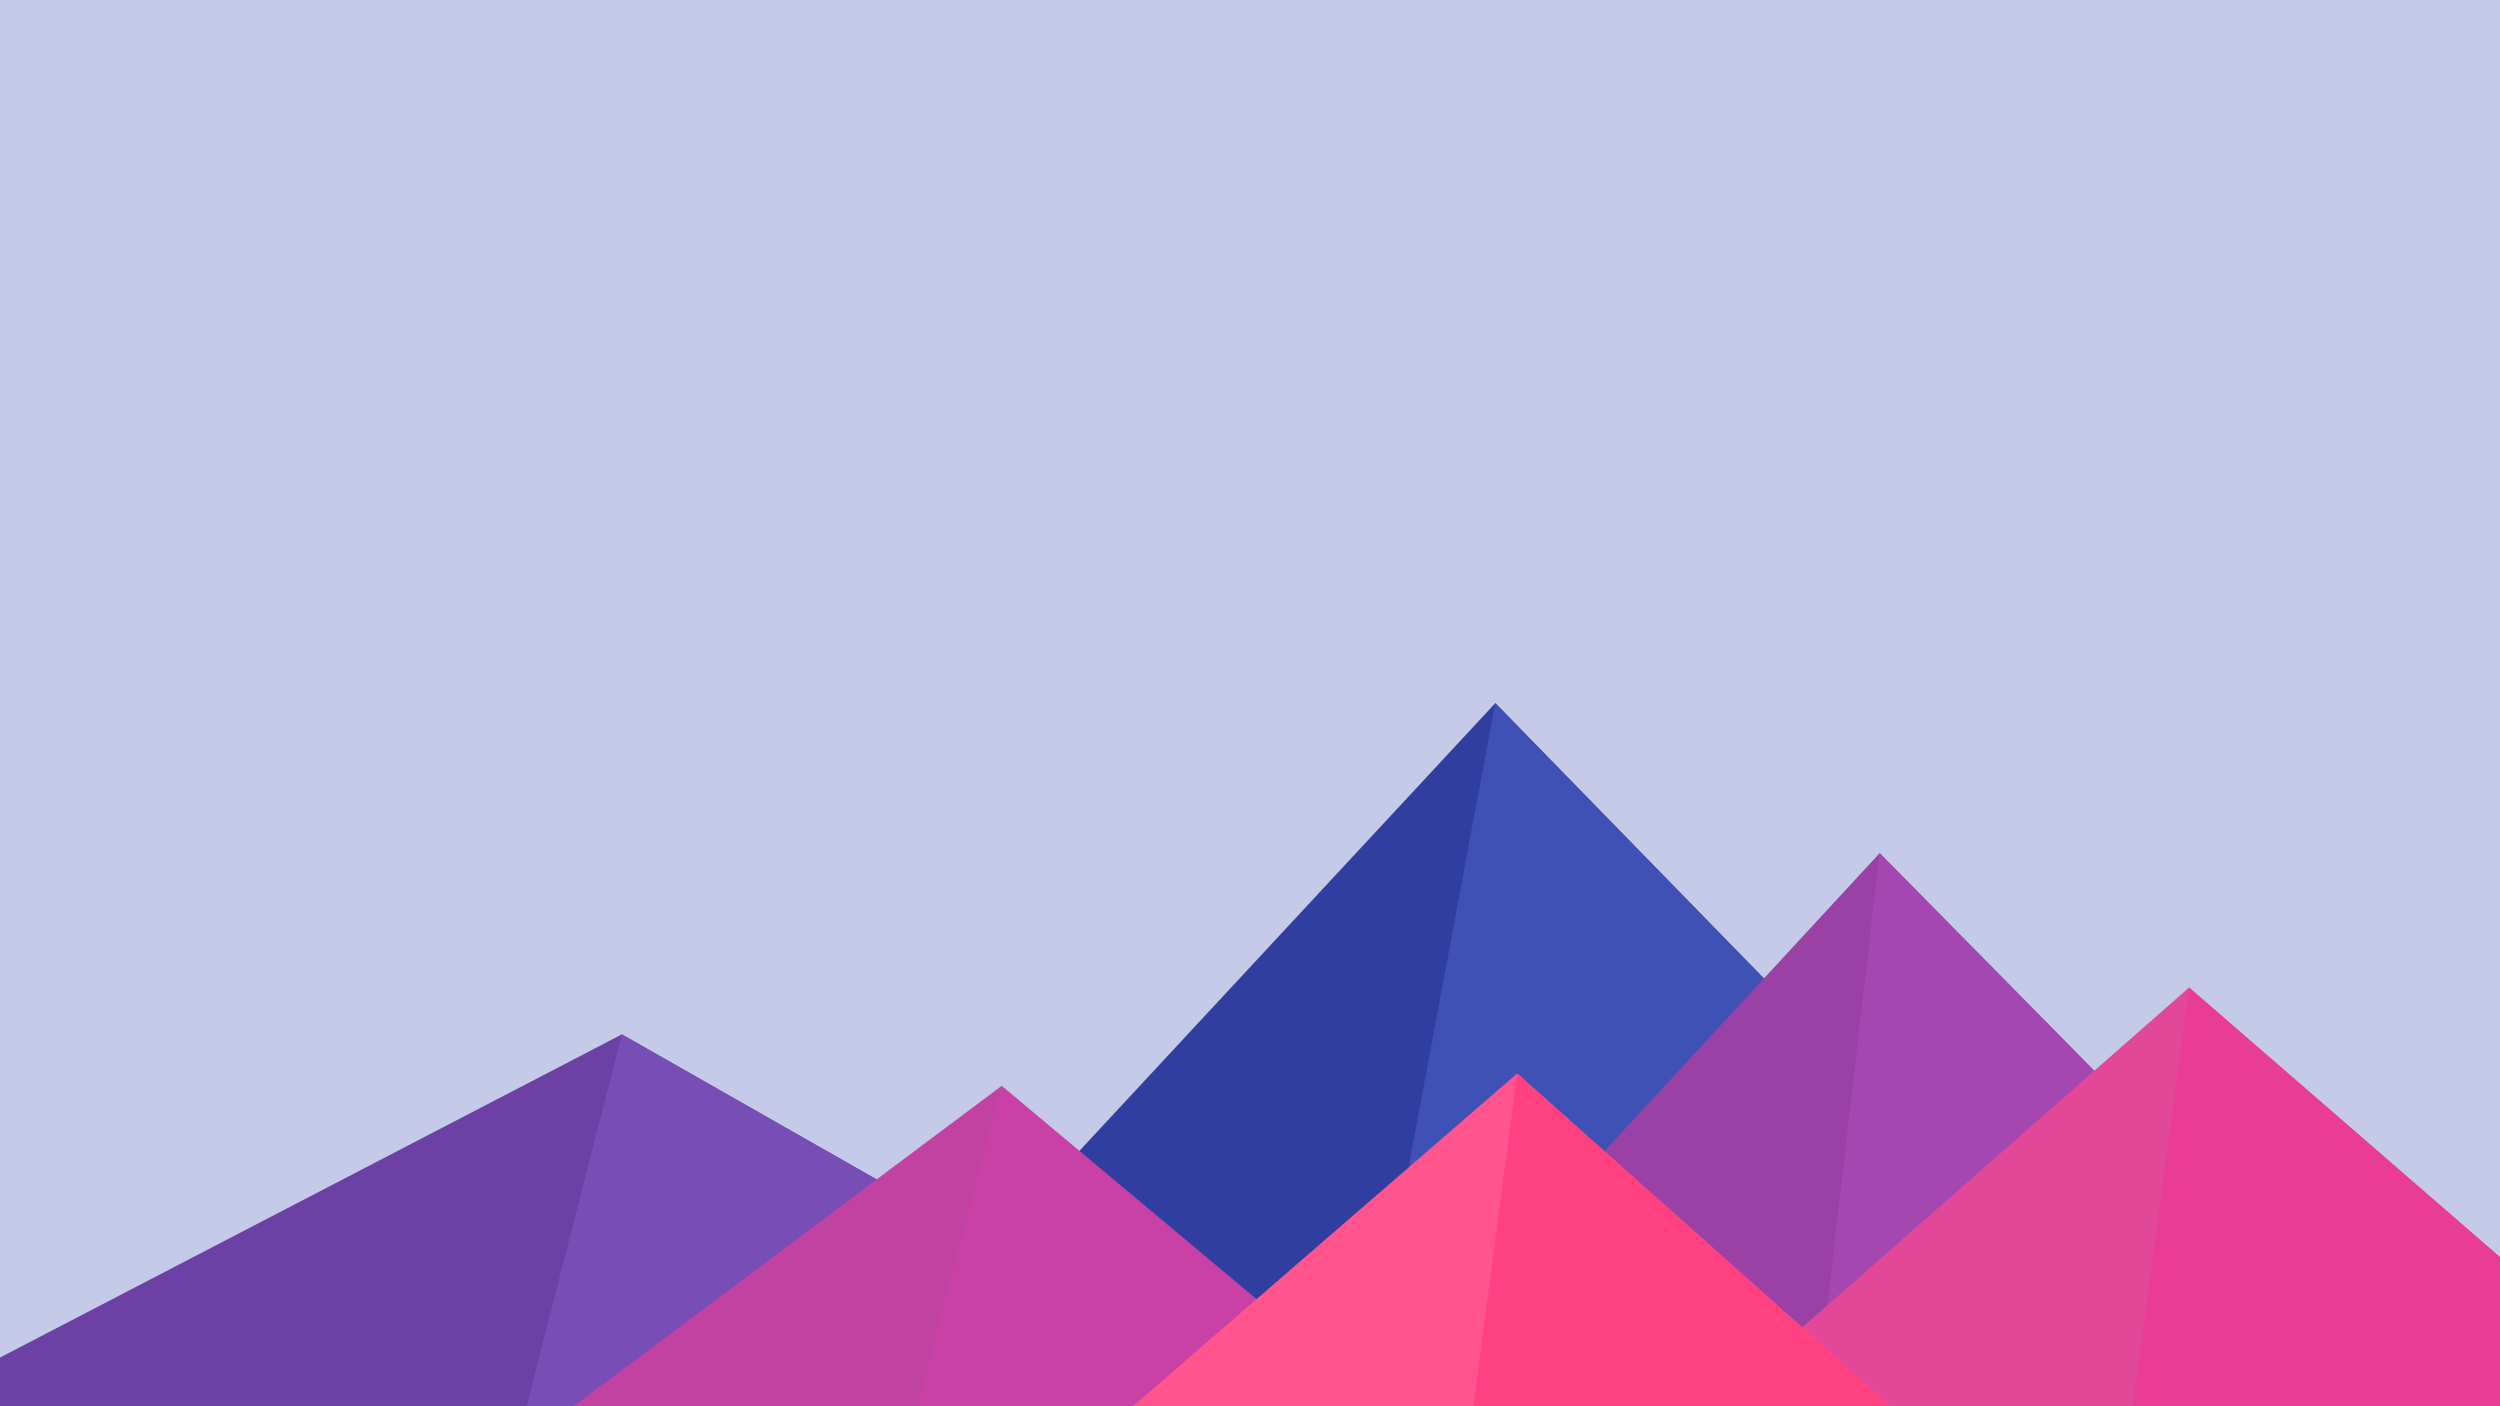 ﻿<svg xmlns='http://www.w3.org/2000/svg' viewBox='0 0 1600 900'><rect fill='#c5cae9' width='1600' height='900'/><polygon fill='#303f9f' points='957 450 539 900 1396 900'/><polygon fill='#3f51b5' points='957 450 872.9 900 1396 900'/><polygon fill='#6c40a5' points='-60 900 398 662 816 900'/><polygon fill='#784db6' points='337 900 398 662 816 900'/><polygon fill='#9941a5' points='1203 546 1552 900 876 900'/><polygon fill='#a447b1' points='1203 546 1552 900 1162 900'/><polygon fill='#c142a1' points='641 695 886 900 367 900'/><polygon fill='#c940a6' points='587 900 641 695 886 900'/><polygon fill='#e34898' points='1710 900 1401 632 1096 900'/><polygon fill='#e83c95' points='1710 900 1401 632 1365 900'/><polygon fill='#ff548d' points='1210 900 971 687 725 900'/><polygon fill='#ff4081' points='943 900 1210 900 971 687'/></svg>